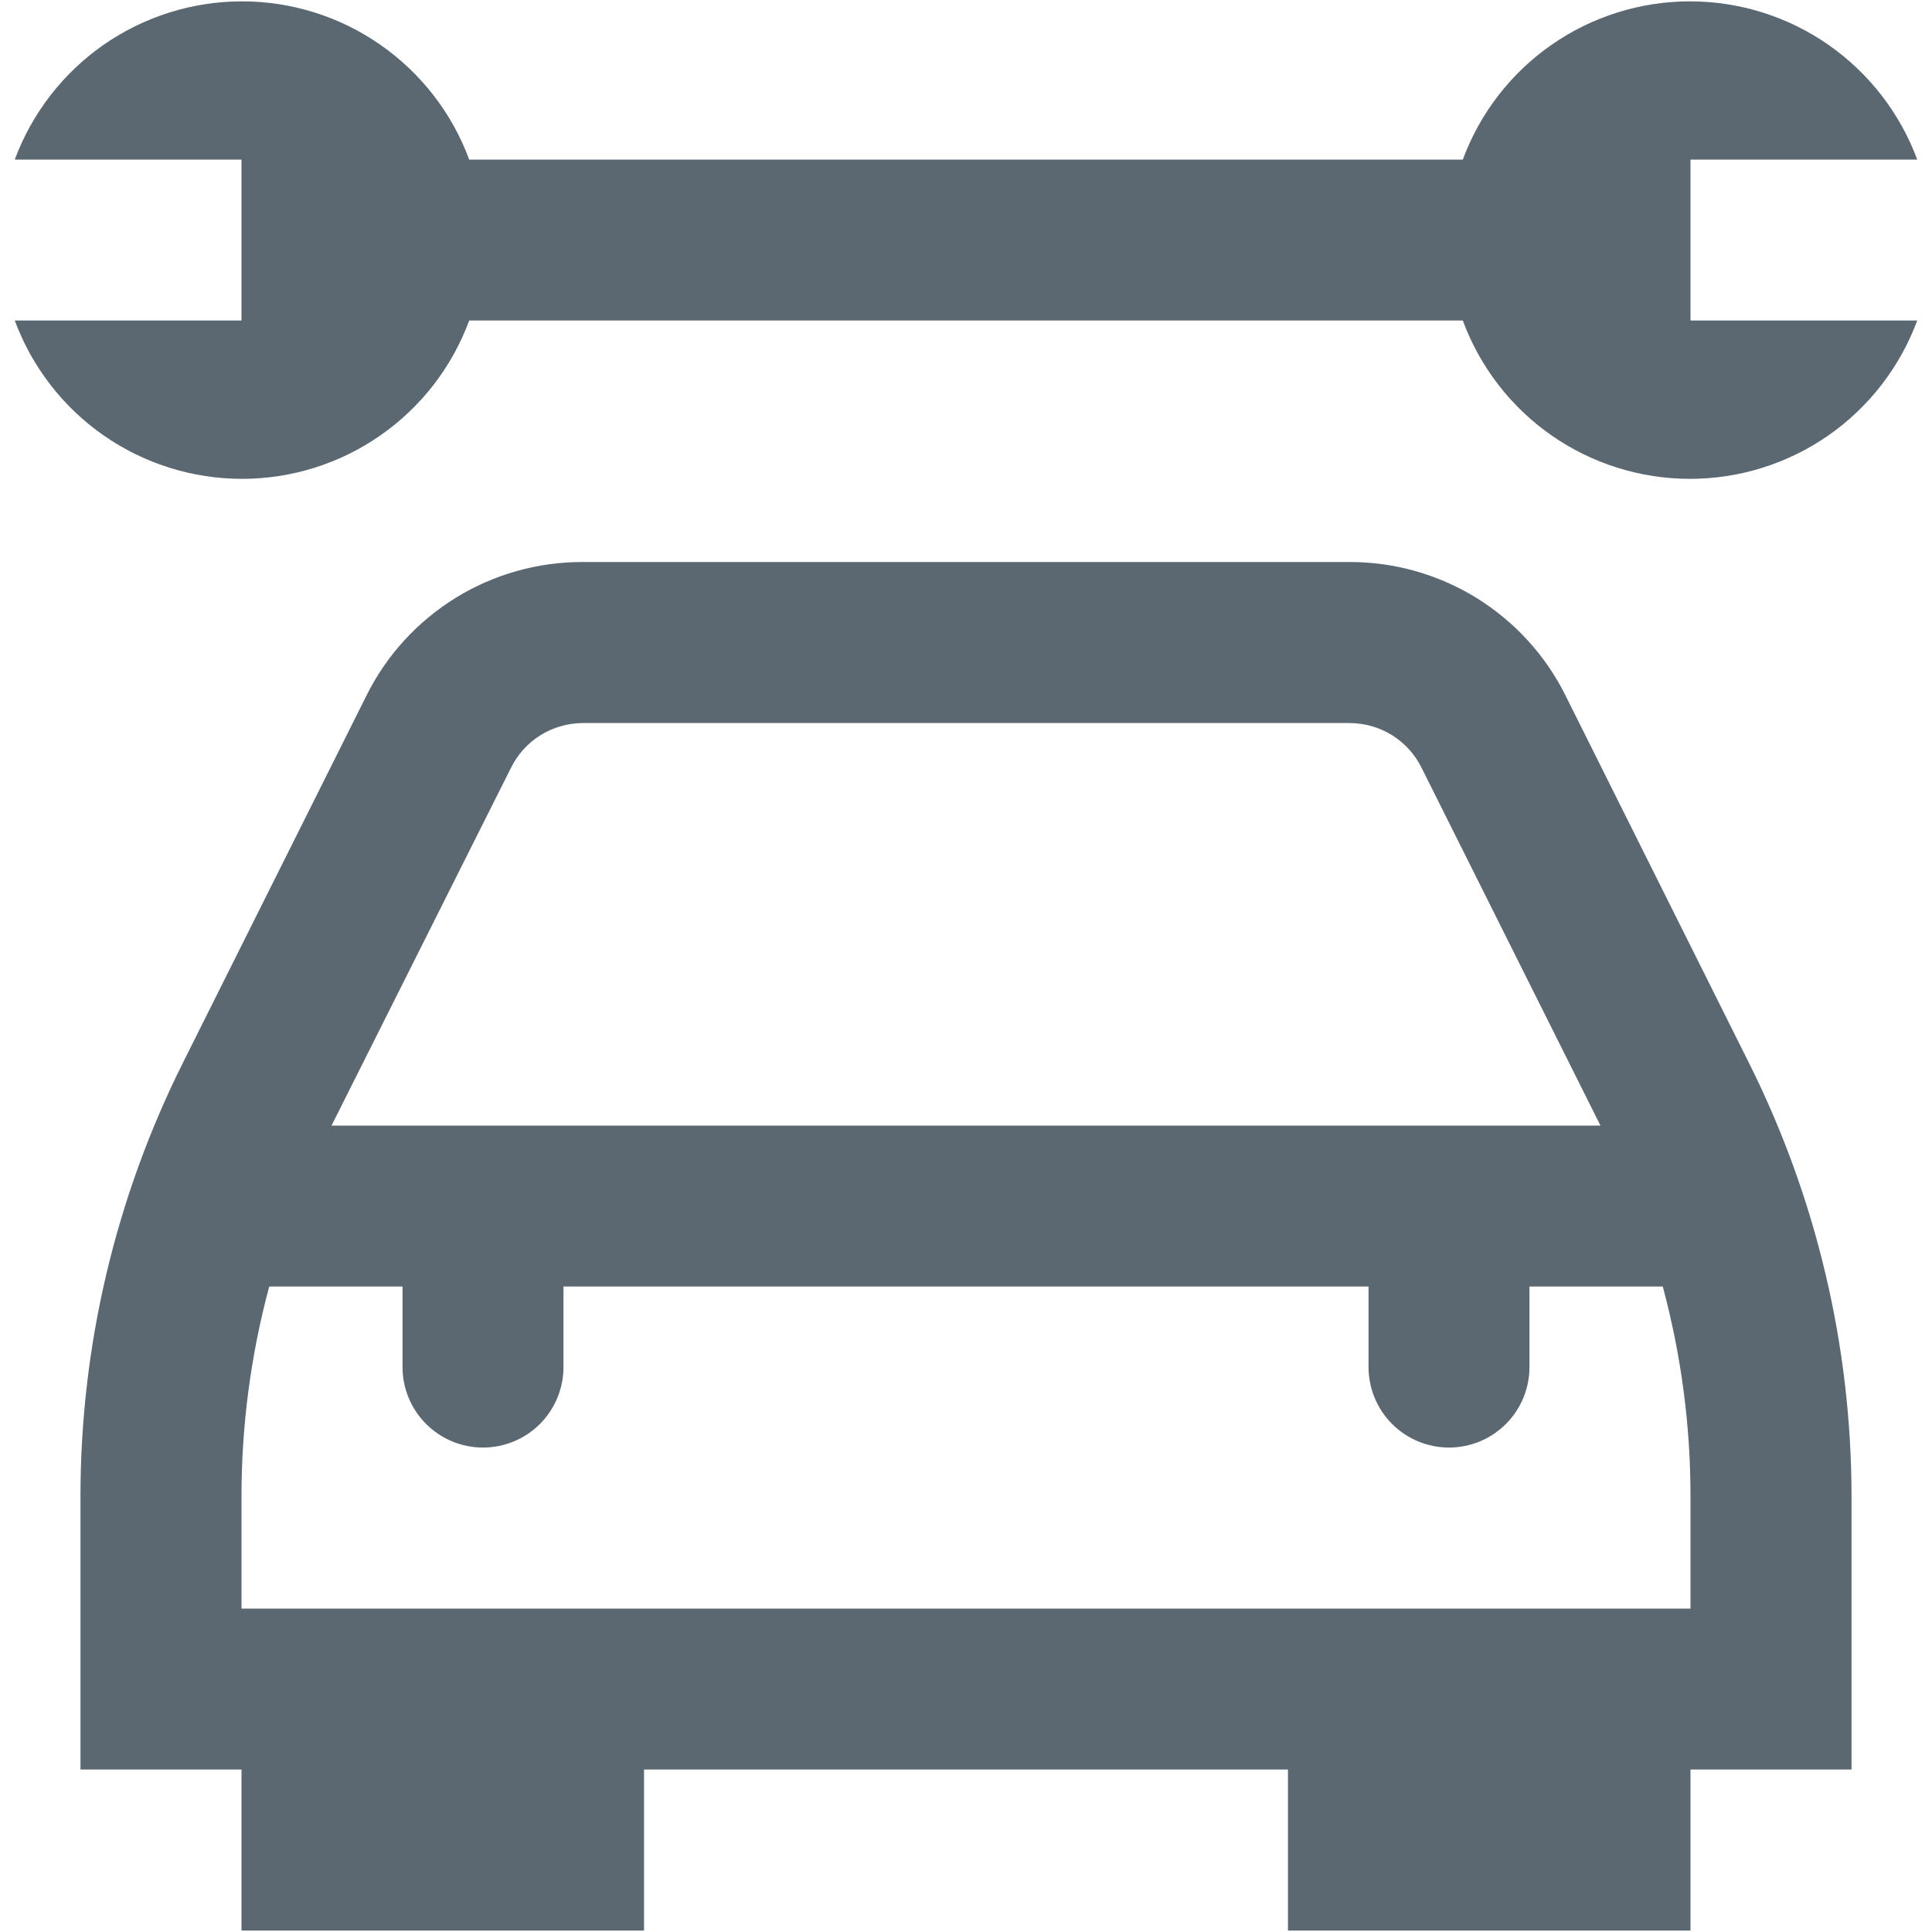 <svg width="20" height="20" viewBox="0 0 20 20" fill="none" xmlns="http://www.w3.org/2000/svg">
<path d="M13.97 5.818C14.434 5.817 14.89 5.946 15.285 6.19C15.68 6.435 16 6.784 16.206 7.2L18.11 11.013C18.803 12.402 19.165 13.933 19.167 15.485V18.318H17.5V19.985H13.333V18.318H6.667V19.985H2.5V18.318H0.833V15.485C0.834 13.932 1.196 12.401 1.889 11.011L3.794 7.2C4 6.784 4.32 6.435 4.715 6.19C5.11 5.946 5.566 5.817 6.03 5.818H13.97ZM2.787 13.318C2.597 14.025 2.5 14.754 2.5 15.485V16.652H17.5V15.485C17.5 14.754 17.403 14.025 17.213 13.318H15.833V14.152C15.833 14.373 15.745 14.585 15.589 14.741C15.433 14.897 15.221 14.985 15 14.985C14.779 14.985 14.567 14.897 14.411 14.741C14.255 14.585 14.167 14.373 14.167 14.152V13.318H5.833V14.152C5.833 14.373 5.745 14.585 5.589 14.741C5.433 14.897 5.221 14.985 5 14.985C4.779 14.985 4.567 14.897 4.411 14.741C4.255 14.585 4.167 14.373 4.167 14.152V13.318H2.787ZM6.03 7.485C5.876 7.486 5.724 7.53 5.593 7.612C5.462 7.694 5.357 7.811 5.289 7.95L3.432 11.652H16.568L14.715 7.946C14.646 7.807 14.54 7.691 14.408 7.609C14.277 7.528 14.124 7.485 13.97 7.485H6.03ZM17.494 0.014C18.007 0.014 18.507 0.171 18.928 0.464C19.348 0.757 19.669 1.172 19.847 1.652H17.5V3.318H19.847C19.669 3.799 19.348 4.214 18.928 4.507C18.507 4.8 18.007 4.957 17.494 4.957C16.982 4.957 16.482 4.8 16.061 4.507C15.641 4.214 15.32 3.799 15.143 3.318H4.857C4.68 3.799 4.359 4.214 3.938 4.507C3.518 4.8 3.018 4.957 2.506 4.957C1.993 4.957 1.493 4.8 1.072 4.507C0.652 4.214 0.331 3.799 0.153 3.318H2.5V1.652H0.153C0.331 1.172 0.652 0.757 1.072 0.464C1.493 0.171 1.993 0.014 2.506 0.014C3.018 0.014 3.518 0.171 3.938 0.464C4.359 0.757 4.68 1.172 4.857 1.652H15.143C15.32 1.172 15.641 0.757 16.061 0.464C16.482 0.171 16.982 0.014 17.494 0.014Z" fill="#5B6871"/>
</svg>
